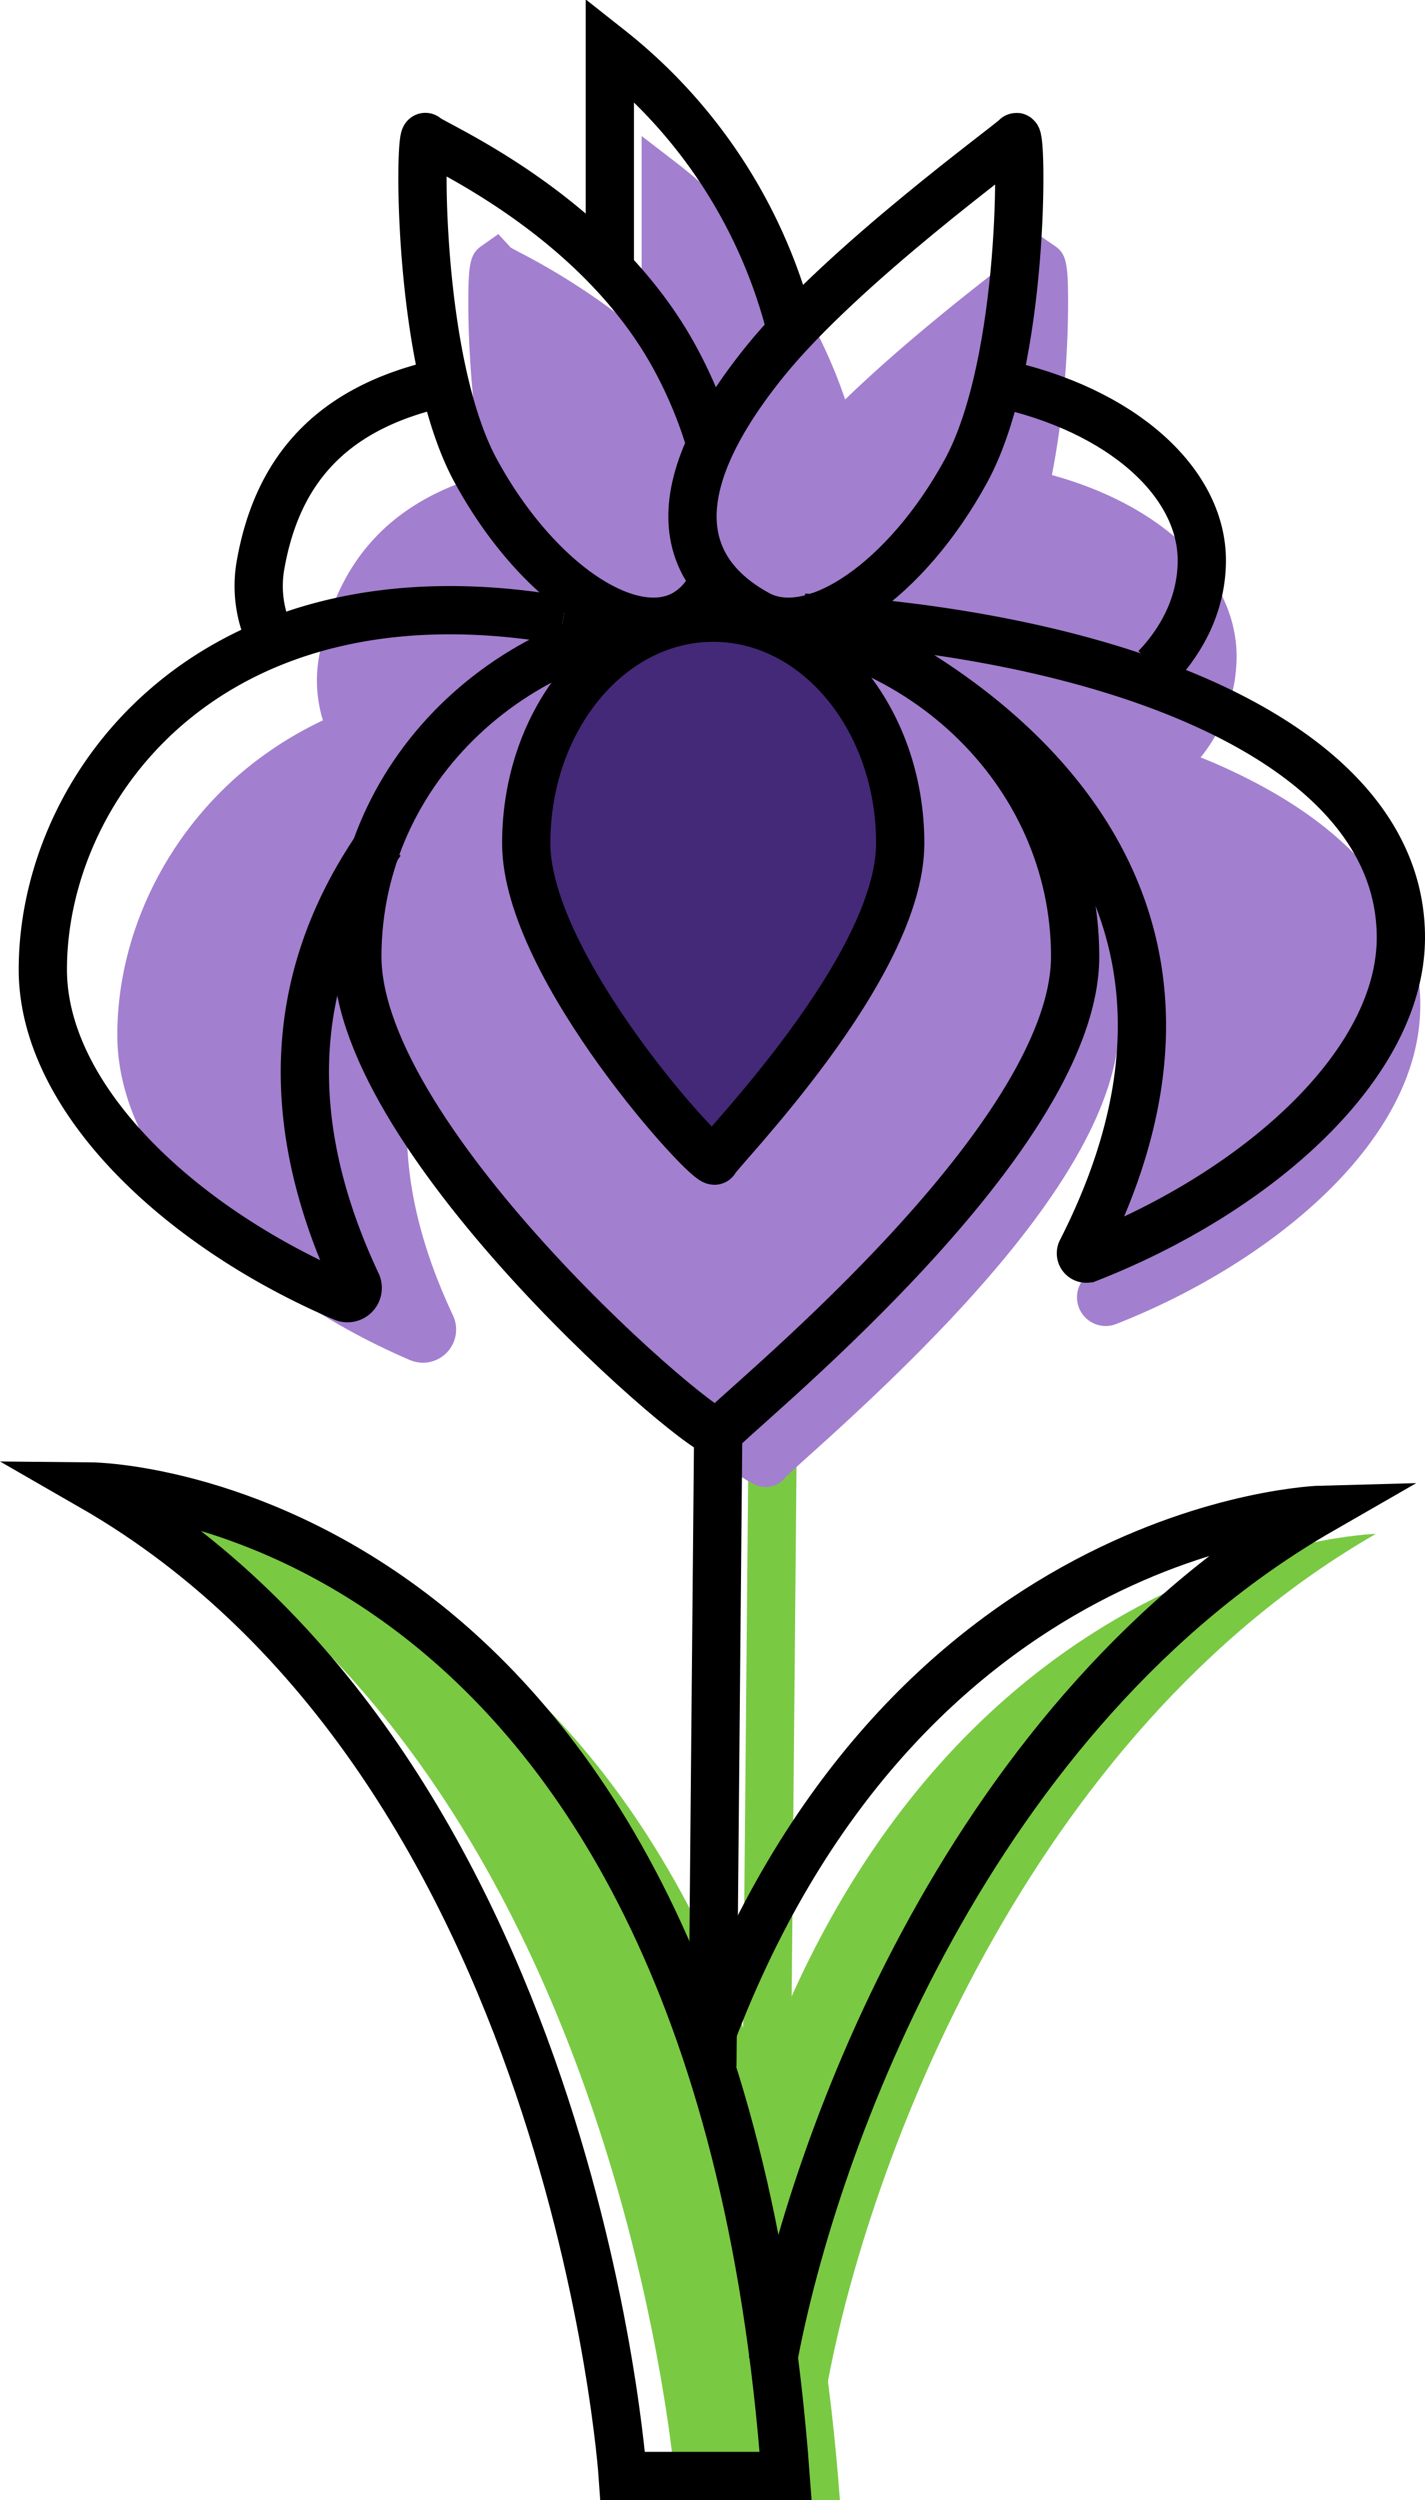 <svg id="final_ris" data-name="final ris" xmlns="http://www.w3.org/2000/svg" viewBox="0 0 236.24 414.37"><title>iris_icon</title><line x1="127.1" y1="346.53" x2="128.1" y2="237.53" style="fill:#7ac943;stroke:#7ac943;stroke-miterlimit:10;stroke-width:8px"/><path d="M512.14,558.85c-12-163-115-164-115-164,80,46,88,164,88,164Z" transform="translate(-372.9 -144.47)" style="fill:#7ac943"/><path d="M510,540c6.7-36.64,33-107.95,91-141.3,0,0-70,1.82-102,89.3" transform="translate(-372.9 -144.47)" style="fill:#7ac943"/><path d="M608.11,311.09c0,22.72-25.25,42.79-50.27,52.6a4.55,4.55,0,0,1-1.65.31,4.51,4.51,0,0,1-4-6.56c9.54-18.75,11.35-36,5.43-51.16a53.11,53.11,0,0,1,.57,7.71c0,22.92-29.32,51.84-51.38,71.6-1.62,1.45-3.29,3-3.79,3.46a3.81,3.81,0,0,1-3.15,1.63,4.09,4.09,0,0,1-1-.12C495,389.65,479.59,376,467.8,363c-10.82-11.93-23.46-28.45-26.37-43.05-3,13.24-.86,27.33,6.32,42.61a5.25,5.25,0,0,1-6.82,7.09C416.88,359.36,392.6,338.79,392.6,316c0-16.31,7.78-32.58,20.82-43.55A61.6,61.6,0,0,1,426.74,264a22.24,22.24,0,0,1-.67-10.83c2.85-15.66,11.83-25.43,27.41-29.78a140.11,140.11,0,0,1-2.06-14.89c-.57-6.47-.64-11.58-.63-14,0-6.37.34-7.79,2-9l2.69-1.9,1.94,2.11,1.35.73a112.77,112.77,0,0,1,20.75,13.78v-32.7l6,4.62a83.35,83.35,0,0,1,27.38,39c9.89-9.63,22-19,27.36-23.15,1.11-.86,2.26-1.75,2.63-2.06l2.08-2.32,2.75,1.89c1.65,1.16,2,2.58,2,9,0,2.47-.06,7.58-.63,14A143.94,143.94,0,0,1,547,223.39c18.48,5,30.66,16.69,30.66,29.93a26.66,26.66,0,0,1-6.13,16.8c2.59,1,5.07,2.13,7.43,3.3C598,282.85,608.11,295.88,608.11,311.09Z" transform="translate(-372.9 -144.47)" style="fill:#a37fcf;stroke:#a37fcf;stroke-miterlimit:10;stroke-width:0.5px"/><polygon points="103.1 118.05 103.1 118.05 103.1 118.05 103.1 118.05" style="fill:#a37fcf;stroke:#a37fcf;stroke-miterlimit:10;stroke-width:0.5px"/><line x1="118.1" y1="342.53" x2="119.1" y2="233.53" style="fill:none;stroke:#000;stroke-miterlimit:10;stroke-width:8px"/><path d="M503.14,554.85c-12-163-115-164-115-164,80,46,88,164,88,164Z" transform="translate(-372.9 -144.47)" style="fill:none;stroke:#000;stroke-miterlimit:10;stroke-width:8px"/><path d="M483.14,251.85" transform="translate(-372.9 -144.47)" style="fill:none;stroke:#000;stroke-miterlimit:10;stroke-width:8px"/><path d="M529.14,244.85" transform="translate(-372.9 -144.47)" style="fill:none;stroke:#000;stroke-miterlimit:10;stroke-width:8px"/><path d="M562.14,249.85" transform="translate(-372.9 -144.47)" style="fill:none;stroke:#000;stroke-miterlimit:10;stroke-width:8px"/><path d="M538.23,207.94c20.74,4.38,33.91,16.54,33.91,29.41,0,6.64-2.83,12.79-7.62,17.8" transform="translate(-372.9 -144.47)" style="fill:none;stroke:#000;stroke-miterlimit:10;stroke-width:8px"/><path d="M551.14,303c0,31-57.87,76.69-59,78.89s-60-47.88-60-78.89,26.64-56.13,59.5-56.13S551.14,272,551.14,303Z" transform="translate(-372.9 -144.47)" style="fill:none;stroke:#000;stroke-miterlimit:10;stroke-width:8px"/><path d="M506.14,246.85c53.7,3.12,99,21.41,99,53,0,20.95-23.5,42.06-51.84,53.17a.88.88,0,0,1-1.1-1.23c38.41-75.48-46.08-105.27-46.08-105.27" transform="translate(-372.9 -144.47)" style="fill:none;stroke:#000;stroke-miterlimit:10;stroke-width:8px"/><path d="M466.21,247.3C408,237.16,380,274.56,380,305.16c0,21.23,22.41,42.62,49.86,54.35a1.7,1.7,0,0,0,2.18-2.3c-15.2-32.34-7.95-56.11,4-73.21" transform="translate(-372.9 -144.47)" style="fill:none;stroke:#000;stroke-miterlimit:10;stroke-width:8px"/><path d="M479,250.18c-4.41-1.21-8.67-2.16-12.78-2.88" transform="translate(-372.9 -144.47)" style="fill:none;stroke:#000;stroke-miterlimit:10;stroke-width:8px"/><path d="M499.72,204.36c13-16.06,40.64-36,41.64-37.16s1.57,37.17-8.31,55.31-25.34,28.79-34.55,23.77S479.14,229.85,499.72,204.36Z" transform="translate(-372.9 -144.47)" style="fill:none;stroke:#000;stroke-miterlimit:10;stroke-width:8px"/><path d="M417.67,250.07a20,20,0,0,1-1.53-12.22c2.71-14.93,11.15-25.76,30.11-29.91" transform="translate(-372.9 -144.47)" style="fill:none;stroke:#000;stroke-miterlimit:10;stroke-width:8px"/><path d="M504,199a85.73,85.73,0,0,0-30-46.37h0V189" transform="translate(-372.9 -144.47)" style="fill:none;stroke:#000;stroke-miterlimit:10;stroke-width:8px"/><path d="M490.74,218.17" transform="translate(-372.9 -144.47)" style="fill:none;stroke:#000;stroke-miterlimit:10;stroke-width:8px"/><path d="M490.74,218.17a72.8,72.8,0,0,0-5.64-13.81c-13-24.51-40.63-36-41.64-37.16s-1.56,37.17,8.31,55.31,25.35,28.79,34.55,23.77a11.13,11.13,0,0,0,4.82-5.52" transform="translate(-372.9 -144.47)" style="fill:none;stroke:#000;stroke-miterlimit:10;stroke-width:8px"/><path d="M501,536c6.7-36.64,33-107.95,91-141.3,0,0-70,1.82-102,89.3" transform="translate(-372.9 -144.47)" style="fill:none;stroke:#000;stroke-miterlimit:10;stroke-width:8px"/><path d="M522.14,284.24c0,20.66-30.15,51.09-30.72,52.56s-31.28-31.9-31.28-52.56,13.88-37.39,31-37.39S522.14,263.59,522.14,284.24Z" transform="translate(-372.9 -144.47)" style="fill:#442978;stroke:#000;stroke-miterlimit:10;stroke-width:8px"/></svg>